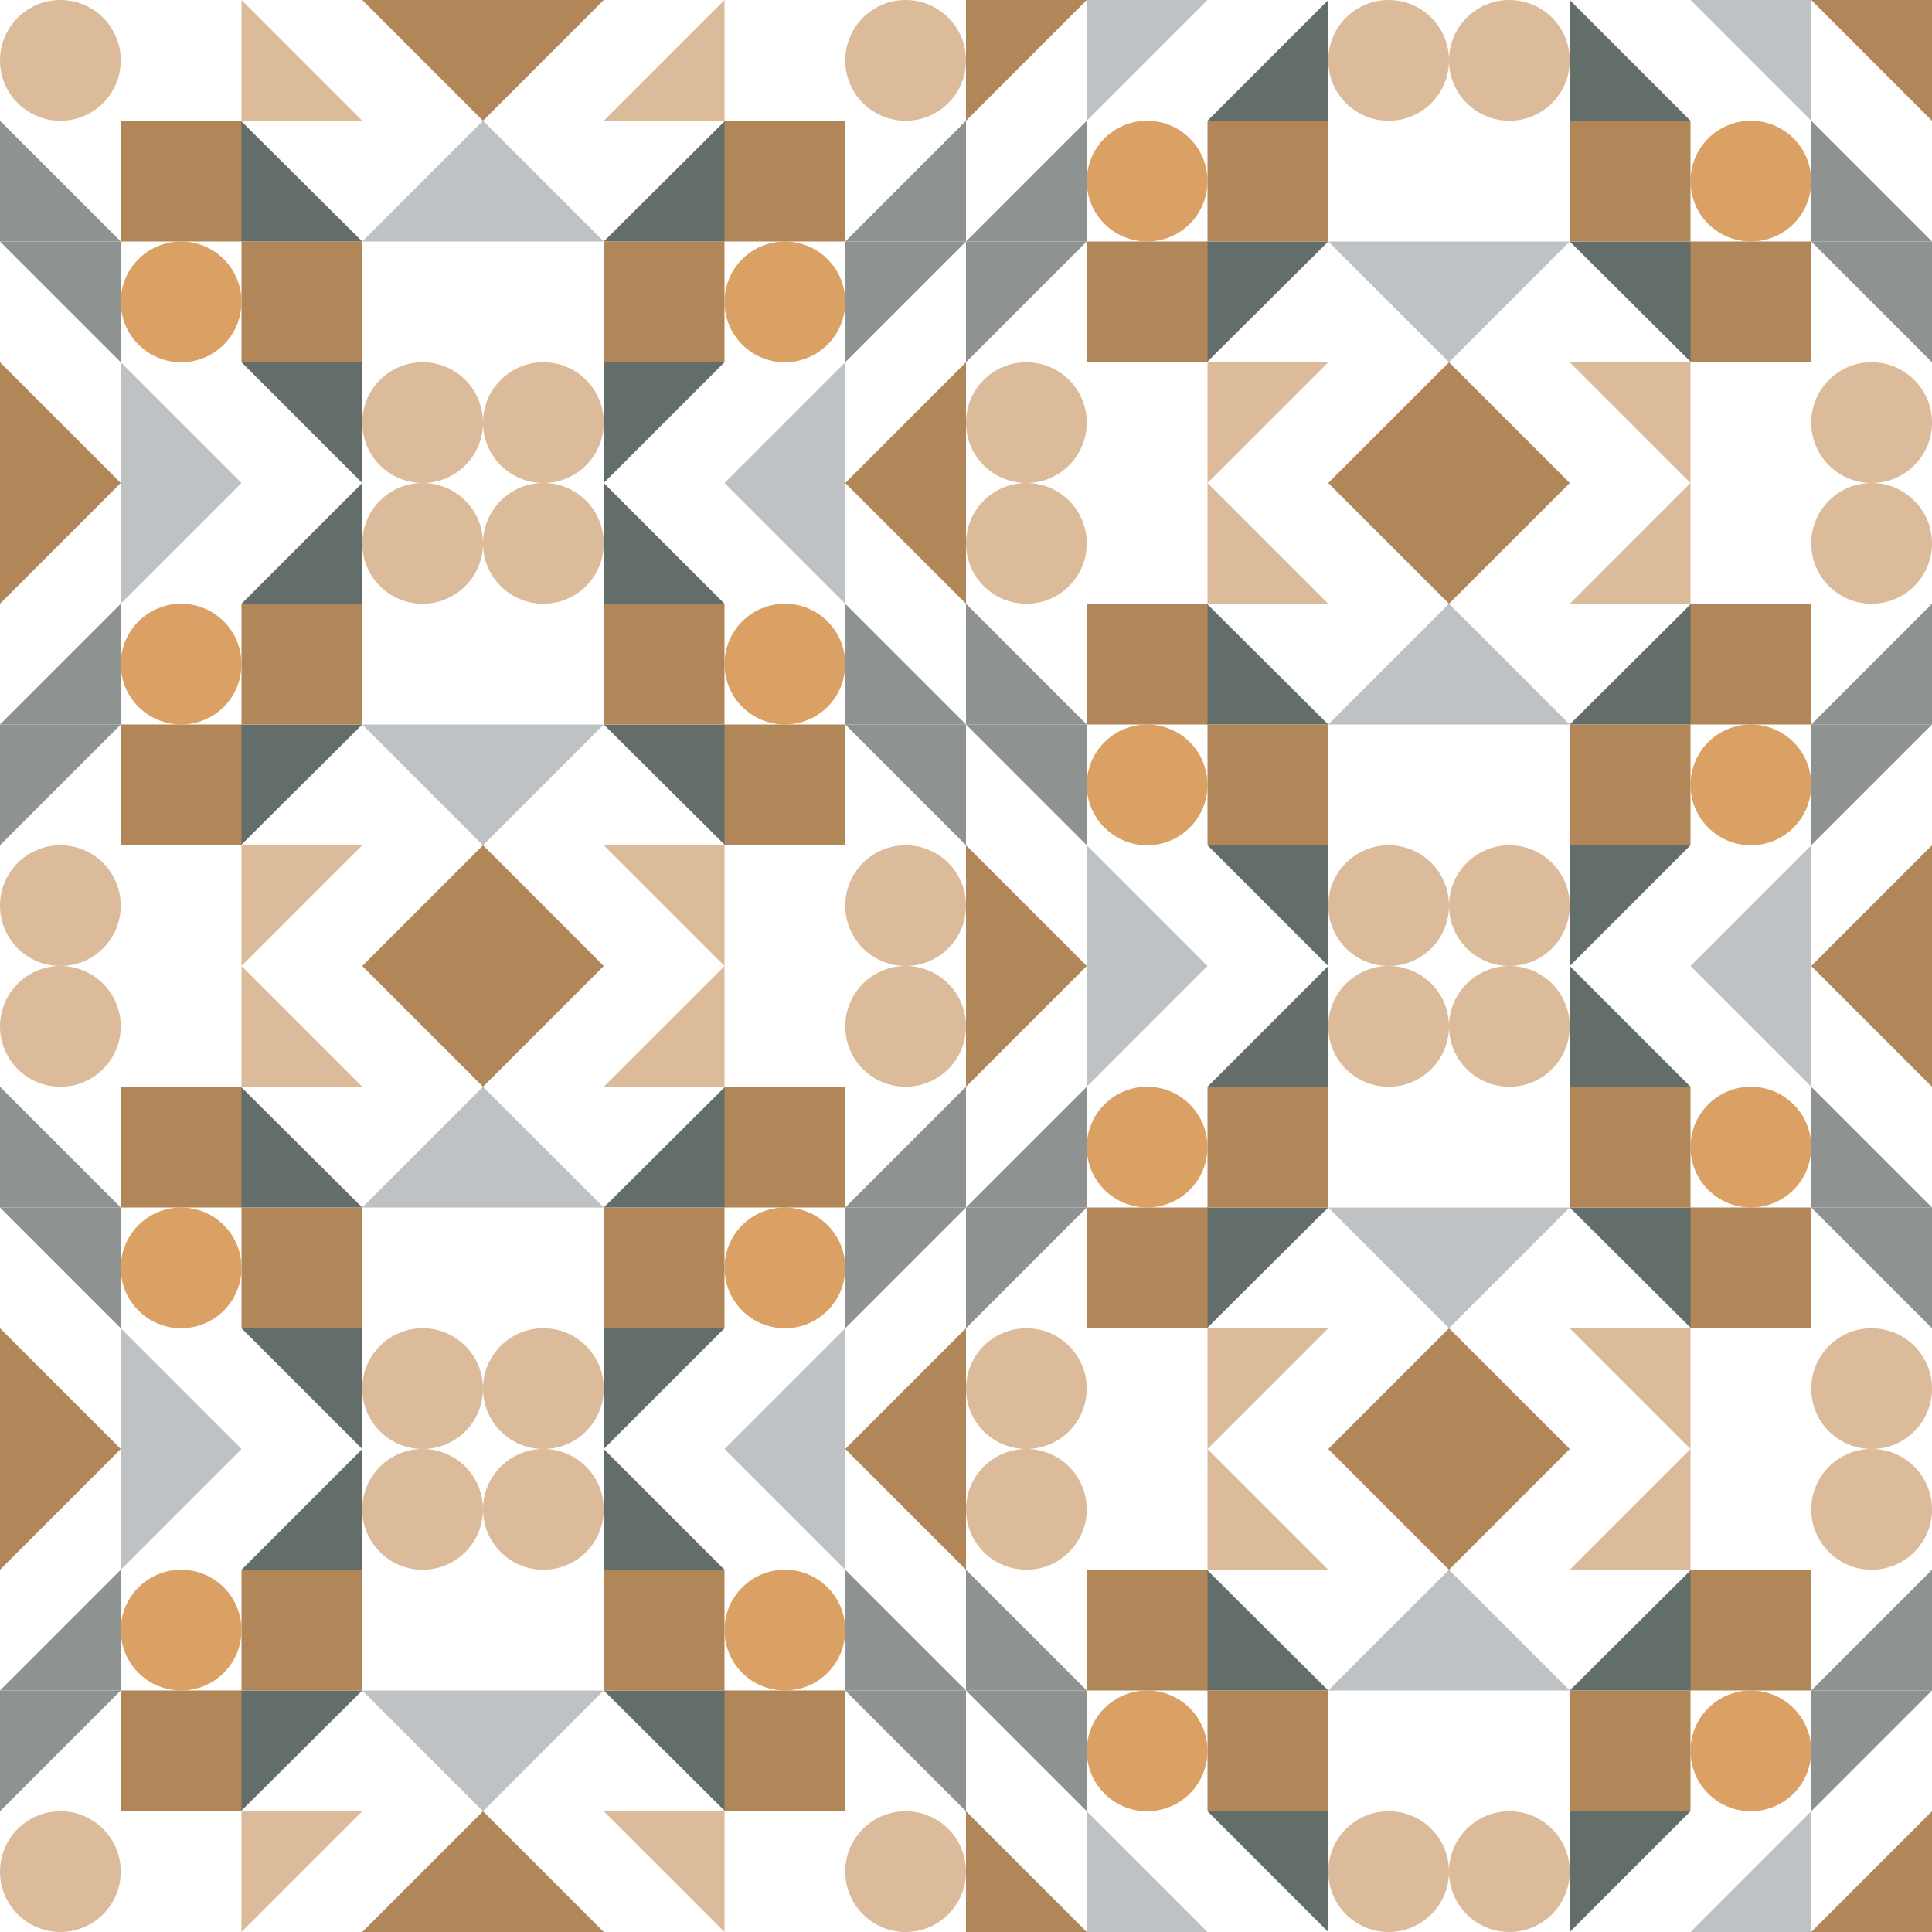 <svg xmlns="http://www.w3.org/2000/svg" width="1024" height="1024" xmlns:v="https://vecta.io/nano"><style><![CDATA[.B{fill:#dcbb9a}.C{fill:#b18759}.D{fill:#636d6a}.E{fill:#dba063}.F{fill:#bfc2c5}.G{fill:#8e9391}]]></style><circle cx="32" cy="32" r="32" class="B"/><circle cx="96" cy="160" r="32" class="E"/><circle cx="224" cy="224" r="32" class="B"/><path d="M192 128h-64.33V64z" class="D"/><path d="M256 64L192 0h64z" class="C"/><path d="M192 64L128 0v64z" class="B"/><path d="M256 64l-64 64h64zM64 192l64 64H64z" class="F"/><path d="M0 192l64 64H0z" class="C"/><g class="G"><path d="M0 64l64 64H0z"/><path d="M64 192L0 128h64z"/></g><path d="M192 256l-64-64h64z" class="D"/><g class="C"><path d="M128 128h64v64h-64z"/><path d="M64 64h64v64H64z"/></g><circle cx="480" cy="32" r="32" class="B"/><circle cx="416" cy="160" r="32" class="E"/><circle cx="288" cy="224" r="32" class="B"/><path d="M320 128h64.33V64z" class="D"/><path d="M256 64l64-64h-64z" class="C"/><path d="M320 64l64-64v64z" class="B"/><path d="M256 64l64 64h-64zm192 128l-64 64h64z" class="F"/><path d="M512 192l-64 64h64z" class="C"/><g class="G"><path d="M512 64l-64 64h64z"/><path d="M448 192l64-64h-64z"/></g><path d="M320 256l64-64h-64z" class="D"/><g class="C"><path d="M320 128h64v64h-64z"/><path d="M384 64h64v64h-64z"/></g><circle cx="544" cy="224" r="32" class="B"/><circle cx="608" cy="96" r="32" class="E"/><circle cx="736" cy="32" r="32" class="B"/><path d="M704 128h-64.329v64z" class="D"/><path d="M768 192l-64 64h64z" class="C"/><path d="M704 192l-64 64v-64z" class="B"/><path d="M768 192l-64-64h64zM576 64l64-64h-64z" class="F"/><path d="M512 64l64-64h-64z" class="C"/><g class="G"><path d="M512 192l64-64h-64z"/><path d="M576 64l-64 64h64z"/></g><path d="M704 0l-64 64h64z" class="D"/><g class="C"><path d="M640 64h64v64h-64z"/><path d="M576 128h64v64h-64z"/></g><circle cx="992" cy="224" r="32" class="B"/><circle cx="928" cy="96" r="32" class="E"/><circle cx="800" cy="32" r="32" class="B"/><path d="M832 128h64.329v64z" class="D"/><path d="M768 192l64 64h-64z" class="C"/><path d="M832 192l64 64v-64z" class="B"/><path d="M768 192l64-64h-64zM960 64L896 0h64z" class="F"/><path d="M1024 64L960 0h64z" class="C"/><g class="G"><path d="M1024 192l-64-64h64z"/><path d="M960 64l64 64h-64z"/></g><path d="M832 0l64 64h-64z" class="D"/><g class="C"><path d="M832 64h64v64h-64z"/><path d="M896 128h64v64h-64z"/></g><circle cx="992" cy="288" r="32" class="B"/><circle cx="928" cy="416" r="32" class="E"/><circle cx="800" cy="480" r="32" class="B"/><path d="M832 384h64.329v-64z" class="D"/><path d="M768 320l64-64h-64z" class="C"/><path d="M832 320l64-64v64z" class="B"/><path d="M768 320l64 64h-64zm192 128l-64 64h64z" class="F"/><path d="M1024 448l-64 64h64z" class="C"/><g class="G"><path d="M1024 320l-64 64h64z"/><path d="M960 448l64-64h-64z"/></g><path d="M832 512l64-64h-64z" class="D"/><g class="C"><path d="M832 384h64v64h-64z"/><path d="M896 320h64v64h-64z"/></g><circle cx="544" cy="288" r="32" class="B"/><circle cx="608" cy="416" r="32" class="E"/><circle cx="736" cy="480" r="32" class="B"/><path d="M704 384h-64.329v-64z" class="D"/><path d="M768 320l-64-64h64z" class="C"/><path d="M704 320l-64-64v64z" class="B"/><path d="M768 320l-64 64h64zM576 448l64 64h-64z" class="F"/><path d="M512 448l64 64h-64z" class="C"/><g class="G"><path d="M512 320l64 64h-64z"/><path d="M576 448l-64-64h64z"/></g><path d="M704 512l-64-64h64z" class="D"/><g class="C"><path d="M640 384h64v64h-64z"/><path d="M576 320h64v64h-64z"/></g><circle cx="480" cy="480" r="32" class="B"/><circle cx="416" cy="352" r="32" class="E"/><circle cx="288" cy="288" r="32" class="B"/><path d="M320 384h64.33v64z" class="D"/><path d="M256 448l64 64h-64z" class="C"/><path d="M320 448l64 64v-64z" class="B"/><path d="M256 448l64-64h-64zm192-128l-64-64h64z" class="F"/><path d="M512 320l-64-64h64z" class="C"/><g class="G"><path d="M512 448l-64-64h64z"/><path d="M448 320l64 64h-64z"/></g><path d="M320 256l64 64h-64z" class="D"/><g class="C"><path d="M320 320h64v64h-64z"/><path d="M384 384h64v64h-64z"/></g><circle cx="32" cy="480" r="32" class="B"/><circle cx="96" cy="352" r="32" class="E"/><circle cx="224" cy="288" r="32" class="B"/><path d="M192 384h-64.33v64z" class="D"/><path d="M256 448l-64 64h64z" class="C"/><path d="M192 448l-64 64v-64z" class="B"/><path d="M256 448l-64-64h64zM64 320l64-64H64z" class="F"/><path d="M0 320l64-64H0z" class="C"/><g class="G"><path d="M0 448l64-64H0z"/><path d="M64 320L0 384h64z"/></g><path d="M192 256l-64 64h64z" class="D"/><g class="C"><path d="M128 320h64v64h-64z"/><path d="M64 384h64v64H64z"/></g><circle cx="32" cy="992" r="32" class="B"/><circle cx="96" cy="864" r="32" class="E"/><circle cx="224" cy="800" r="32" class="B"/><path d="M192 896h-64.33v64z" class="D"/><path d="M256 960l-64 64h64z" class="C"/><path d="M192 960l-64 64v-64z" class="B"/><path d="M256 960l-64-64h64zM64 832l64-64H64z" class="F"/><path d="M0 832l64-64H0z" class="C"/><g class="G"><path d="M0 960l64-64H0z"/><path d="M64 832L0 896h64z"/></g><path d="M192 768l-64 64h64z" class="D"/><g class="C"><path d="M128 832h64v64h-64z"/><path d="M64 896h64v64H64z"/></g><circle cx="480" cy="992" r="32" class="B"/><circle cx="416" cy="864" r="32" class="E"/><circle cx="288" cy="800" r="32" class="B"/><path d="M320 896h64.33v64z" class="D"/><path d="M256 960l64 64h-64z" class="C"/><path d="M320 960l64 64v-64z" class="B"/><path d="M256 960l64-64h-64zm192-128l-64-64h64z" class="F"/><path d="M512 832l-64-64h64z" class="C"/><g class="G"><path d="M512 960l-64-64h64z"/><path d="M448 832l64 64h-64z"/></g><path d="M320 768l64 64h-64z" class="D"/><g class="C"><path d="M320 832h64v64h-64z"/><path d="M384 896h64v64h-64z"/></g><circle cx="544" cy="800" r="32" class="B"/><circle cx="608" cy="928" r="32" class="E"/><circle cx="736" cy="992" r="32" class="B"/><path d="M704 896h-64.329v-64z" class="D"/><path d="M768 832l-64-64h64z" class="C"/><path d="M704 832l-64-64v64z" class="B"/><path d="M768 832l-64 64h64zM576 960l64 64h-64z" class="F"/><path d="M512 960l64 64h-64z" class="C"/><g class="G"><path d="M512 832l64 64h-64z"/><path d="M576 960l-64-64h64z"/></g><path d="M704 1024l-64-64h64z" class="D"/><g class="C"><path d="M640 896h64v64h-64z"/><path d="M576 832h64v64h-64z"/></g><circle cx="992" cy="800" r="32" class="B"/><circle cx="928" cy="928" r="32" class="E"/><circle cx="800" cy="992" r="32" class="B"/><path d="M832 896h64.329v-64z" class="D"/><path d="M768 832l64-64h-64z" class="C"/><path d="M832 832l64-64v64z" class="B"/><path d="M768 832l64 64h-64zm192 128l-64 64h64z" class="F"/><path d="M1024 960l-64 64h64z" class="C"/><g class="G"><path d="M1024 832l-64 64h64z"/><path d="M960 960l64-64h-64z"/></g><path d="M832 1024l64-64h-64z" class="D"/><g class="C"><path d="M832 896h64v64h-64z"/><path d="M896 832h64v64h-64z"/></g><circle cx="992" cy="736" r="32" class="B"/><circle cx="928" cy="608" r="32" class="E"/><circle cx="800" cy="544" r="32" class="B"/><path d="M832 640h64.329v64z" class="D"/><path d="M768 704l64 64h-64z" class="C"/><path d="M832 704l64 64v-64z" class="B"/><path d="M768 704l64-64h-64zm192-128l-64-64h64z" class="F"/><path d="M1024 576l-64-64h64z" class="C"/><g class="G"><path d="M1024 704l-64-64h64z"/><path d="M960 576l64 64h-64z"/></g><path d="M832 512l64 64h-64z" class="D"/><g class="C"><path d="M832 576h64v64h-64z"/><path d="M896 640h64v64h-64z"/></g><circle cx="544" cy="736" r="32" class="B"/><circle cx="608" cy="608" r="32" class="E"/><circle cx="736" cy="544" r="32" class="B"/><path d="M704 640h-64.329v64z" class="D"/><path d="M768 704l-64 64h64z" class="C"/><path d="M704 704l-64 64v-64z" class="B"/><path d="M768 704l-64-64h64zM576 576l64-64h-64z" class="F"/><path d="M512 576l64-64h-64z" class="C"/><g class="G"><path d="M512 704l64-64h-64z"/><path d="M576 576l-64 64h64z"/></g><path d="M704 512l-64 64h64z" class="D"/><g class="C"><path d="M640 576h64v64h-64z"/><path d="M576 640h64v64h-64z"/></g><circle cx="480" cy="544" r="32" class="B"/><circle cx="416" cy="672" r="32" class="E"/><circle cx="288" cy="736" r="32" class="B"/><path d="M320 640h64.33v-64z" class="D"/><path d="M256 576l64-64h-64z" class="C"/><path d="M320 576l64-64v64z" class="B"/><path d="M256 576l64 64h-64zm192 128l-64 64h64z" class="F"/><path d="M512 704l-64 64h64z" class="C"/><g class="G"><path d="M512 576l-64 64h64z"/><path d="M448 704l64-64h-64z"/></g><path d="M320 768l64-64h-64z" class="D"/><g class="C"><path d="M320 640h64v64h-64z"/><path d="M384 576h64v64h-64z"/></g><circle cx="32" cy="544" r="32" class="B"/><circle cx="96" cy="672" r="32" class="E"/><circle cx="224" cy="736" r="32" class="B"/><path d="M192 640h-64.33v-64z" class="D"/><path d="M256 576l-64-64h64z" class="C"/><path d="M192 576l-64-64v64z" class="B"/><path d="M256 576l-64 64h64zM64 704l64 64H64z" class="F"/><path d="M0 704l64 64H0z" class="C"/><g class="G"><path d="M0 576l64 64H0z"/><path d="M64 704L0 640h64z"/></g><path d="M192 768l-64-64h64z" class="D"/><g class="C"><path d="M128 640h64v64h-64z"/><path d="M64 576h64v64H64z"/></g></svg>